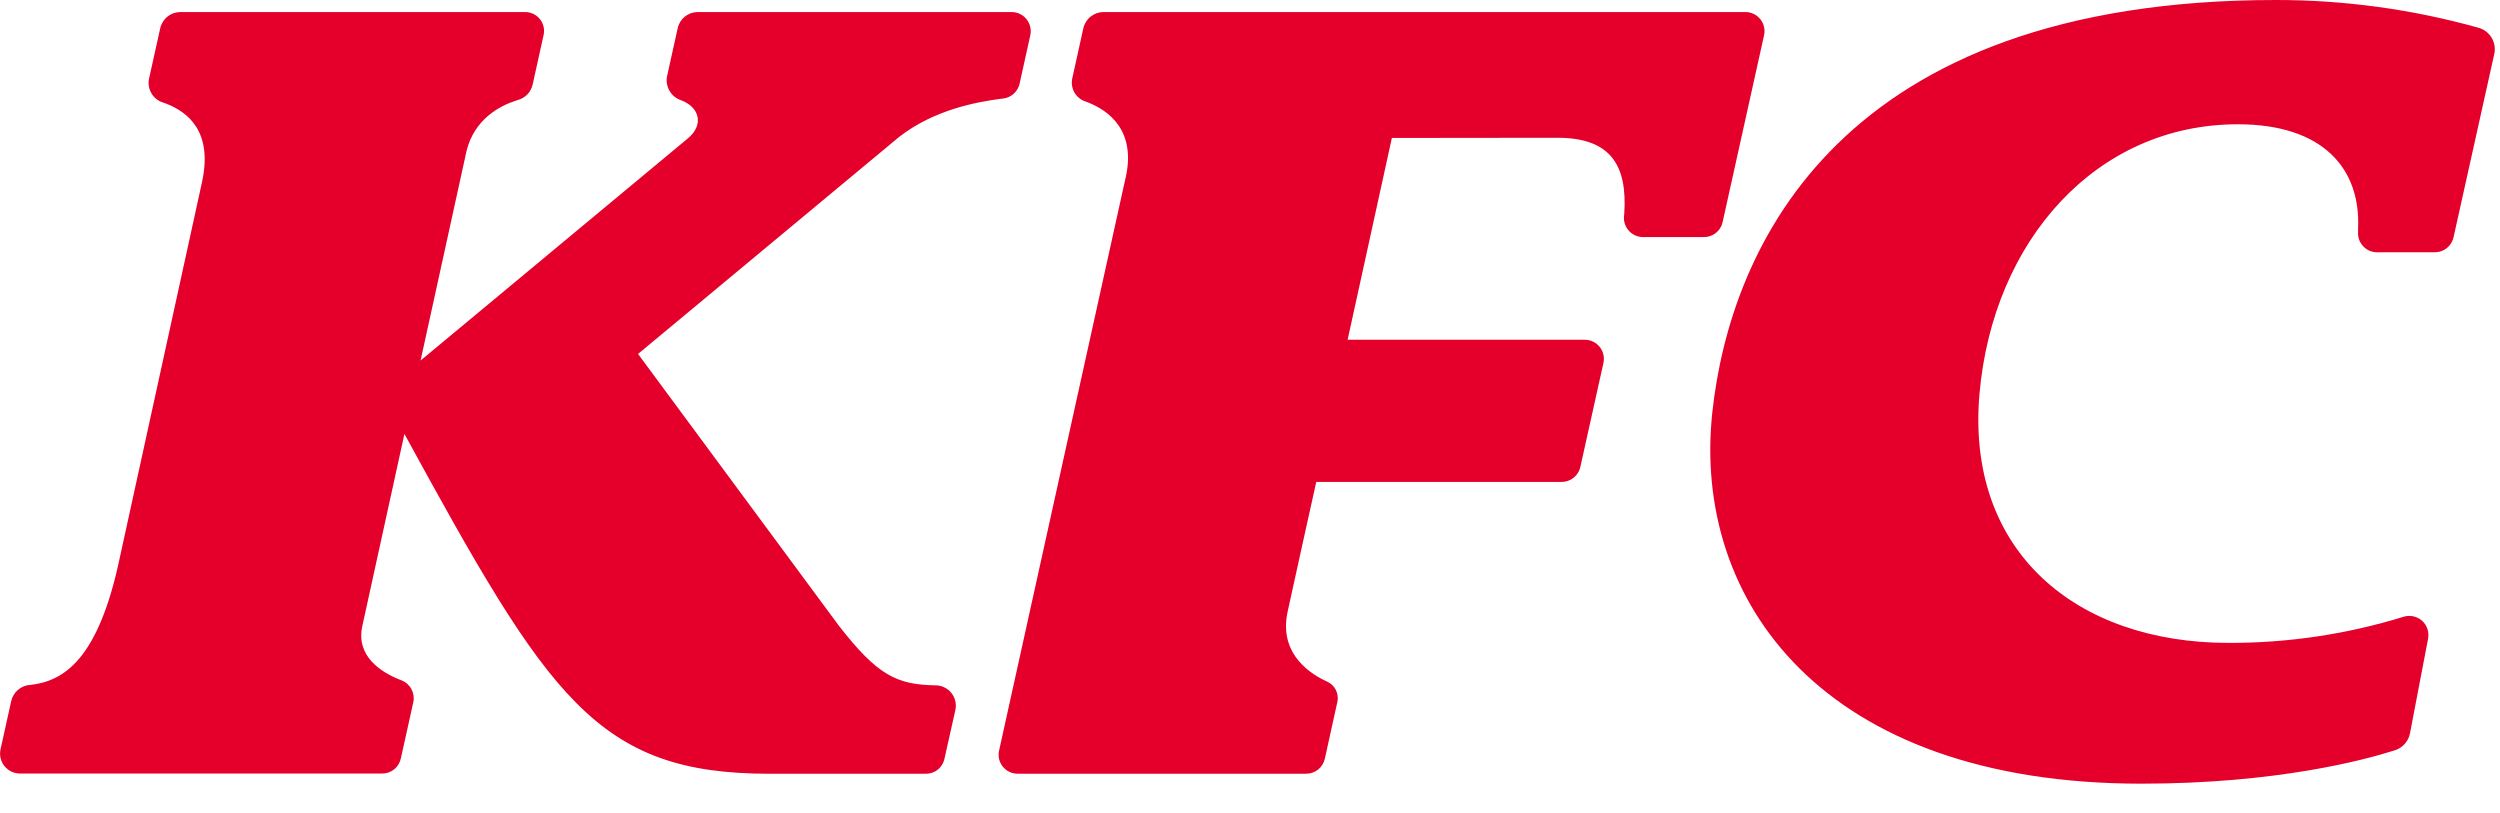 <svg width="83" height="27" viewBox="0 0 83 27" fill="none" xmlns="http://www.w3.org/2000/svg">
<path d="M82.808 1.8L81.458 7.876C81.427 8.017 81.35 8.144 81.237 8.235C81.125 8.326 80.984 8.376 80.84 8.376H78.92C78.833 8.376 78.747 8.358 78.667 8.324C78.588 8.289 78.516 8.239 78.457 8.175C78.398 8.112 78.352 8.037 78.323 7.955C78.294 7.873 78.282 7.787 78.288 7.7V7.587C78.38 5.606 77.13 4.125 74.298 4.126C69.592 4.126 66.168 7.989 65.72 13.062C65.257 18.301 68.92 21.345 73.988 21.344C75.957 21.35 77.916 21.057 79.798 20.477C79.903 20.444 80.014 20.439 80.121 20.462C80.229 20.485 80.329 20.535 80.411 20.608C80.493 20.681 80.555 20.774 80.59 20.878C80.625 20.982 80.633 21.093 80.613 21.201L80.013 24.34C79.988 24.471 79.929 24.593 79.841 24.693C79.753 24.793 79.639 24.868 79.513 24.909C78.474 25.24 75.558 26.017 71.093 26.018C60.486 26.018 56.182 19.918 56.848 13.699C57.446 8.161 61.11 3.66602e-06 75.56 3.66602e-06C77.833 -0.001 80.095 0.309 82.284 0.921C82.468 0.971 82.625 1.091 82.723 1.255C82.82 1.419 82.851 1.614 82.808 1.8ZM22.5 0.934L22.149 2.519C22.112 2.689 22.141 2.867 22.229 3.018C22.317 3.168 22.457 3.281 22.624 3.333C23.235 3.568 23.37 4.155 22.838 4.594L13.963 11.97L15.487 5.02C15.747 3.953 16.594 3.514 17.13 3.34L17.217 3.313C17.332 3.277 17.437 3.212 17.519 3.123C17.601 3.034 17.658 2.924 17.684 2.806L18.048 1.16C18.068 1.068 18.067 0.973 18.046 0.882C18.024 0.791 17.982 0.706 17.923 0.633C17.864 0.56 17.79 0.501 17.705 0.461C17.62 0.42 17.527 0.4 17.434 0.4H5.992C5.835 0.4 5.683 0.453 5.56 0.552C5.438 0.65 5.353 0.787 5.319 0.94L4.949 2.608C4.913 2.772 4.94 2.944 5.023 3.09C5.106 3.236 5.24 3.347 5.4 3.4L5.513 3.439C6.231 3.72 7.063 4.353 6.713 6.017L3.979 18.506C3.265 21.917 2.109 22.613 1.006 22.741H0.971C0.827 22.757 0.692 22.818 0.584 22.915C0.476 23.012 0.402 23.14 0.371 23.281L0.017 24.881C-0.004 24.977 -0.003 25.077 0.02 25.173C0.043 25.269 0.087 25.359 0.149 25.435C0.211 25.512 0.289 25.574 0.378 25.616C0.467 25.659 0.564 25.681 0.663 25.681H12.693C12.836 25.681 12.974 25.632 13.085 25.543C13.197 25.453 13.275 25.328 13.306 25.189L13.721 23.317C13.754 23.169 13.732 23.015 13.661 22.881C13.59 22.748 13.474 22.644 13.333 22.589L13.255 22.558C12.646 22.311 11.815 21.785 12.027 20.793L13.427 14.407C18.216 23.169 19.8 25.69 25.552 25.689H30.743C30.885 25.689 31.023 25.641 31.134 25.552C31.245 25.463 31.323 25.339 31.354 25.2L31.717 23.578C31.739 23.481 31.739 23.38 31.718 23.282C31.696 23.185 31.653 23.093 31.592 23.014C31.531 22.936 31.453 22.871 31.364 22.826C31.274 22.781 31.177 22.756 31.077 22.754C29.777 22.734 29.141 22.433 27.849 20.772L21.183 11.751L29.845 4.551C31.007 3.642 32.425 3.386 33.21 3.282L33.288 3.274C33.422 3.261 33.548 3.207 33.649 3.118C33.75 3.029 33.82 2.911 33.85 2.78L34.204 1.18C34.226 1.087 34.226 0.99 34.205 0.896C34.184 0.803 34.142 0.715 34.083 0.64C34.023 0.565 33.947 0.504 33.861 0.463C33.774 0.421 33.68 0.4 33.584 0.4H23.164C23.009 0.4 22.858 0.453 22.738 0.55C22.617 0.647 22.533 0.783 22.5 0.934V0.934ZM54.548 7.871H56.574C56.717 7.871 56.857 7.822 56.969 7.732C57.081 7.643 57.159 7.517 57.19 7.377L58.568 1.166C58.587 1.074 58.587 0.978 58.565 0.886C58.543 0.795 58.501 0.709 58.441 0.636C58.382 0.562 58.307 0.503 58.222 0.462C58.137 0.421 58.044 0.4 57.95 0.4H36.64C36.483 0.4 36.33 0.454 36.208 0.552C36.085 0.65 36 0.788 35.966 0.941L35.6 2.6C35.565 2.757 35.589 2.921 35.666 3.062C35.744 3.203 35.871 3.31 36.023 3.364L36.094 3.39C36.794 3.658 37.772 4.337 37.347 6.005L33.169 24.922C33.148 25.014 33.149 25.109 33.17 25.201C33.192 25.293 33.234 25.379 33.293 25.452C33.352 25.526 33.426 25.585 33.511 25.625C33.596 25.666 33.69 25.687 33.784 25.687H43.368C43.511 25.687 43.65 25.638 43.762 25.549C43.874 25.459 43.952 25.334 43.983 25.194L44.4 23.306C44.43 23.171 44.412 23.03 44.35 22.906C44.288 22.783 44.185 22.684 44.059 22.628L43.966 22.585C43.358 22.285 42.453 21.602 42.756 20.277C42.79 20.1 43.7 16 43.7 16H51.85C51.993 16 52.133 15.951 52.245 15.861C52.357 15.771 52.435 15.645 52.467 15.505L53.234 12.05C53.254 11.957 53.254 11.861 53.232 11.769C53.211 11.677 53.169 11.591 53.109 11.517C53.05 11.443 52.975 11.383 52.889 11.342C52.804 11.301 52.711 11.28 52.616 11.28H44.741L46.21 4.58L51.71 4.574C53.487 4.574 54.029 5.502 53.926 7.084C53.926 7.084 53.926 7.105 53.918 7.169C53.908 7.257 53.918 7.347 53.945 7.431C53.973 7.516 54.018 7.594 54.077 7.66C54.136 7.726 54.209 7.779 54.29 7.815C54.371 7.852 54.459 7.871 54.548 7.871V7.871Z" fill="#E4002B"/>
</svg>
